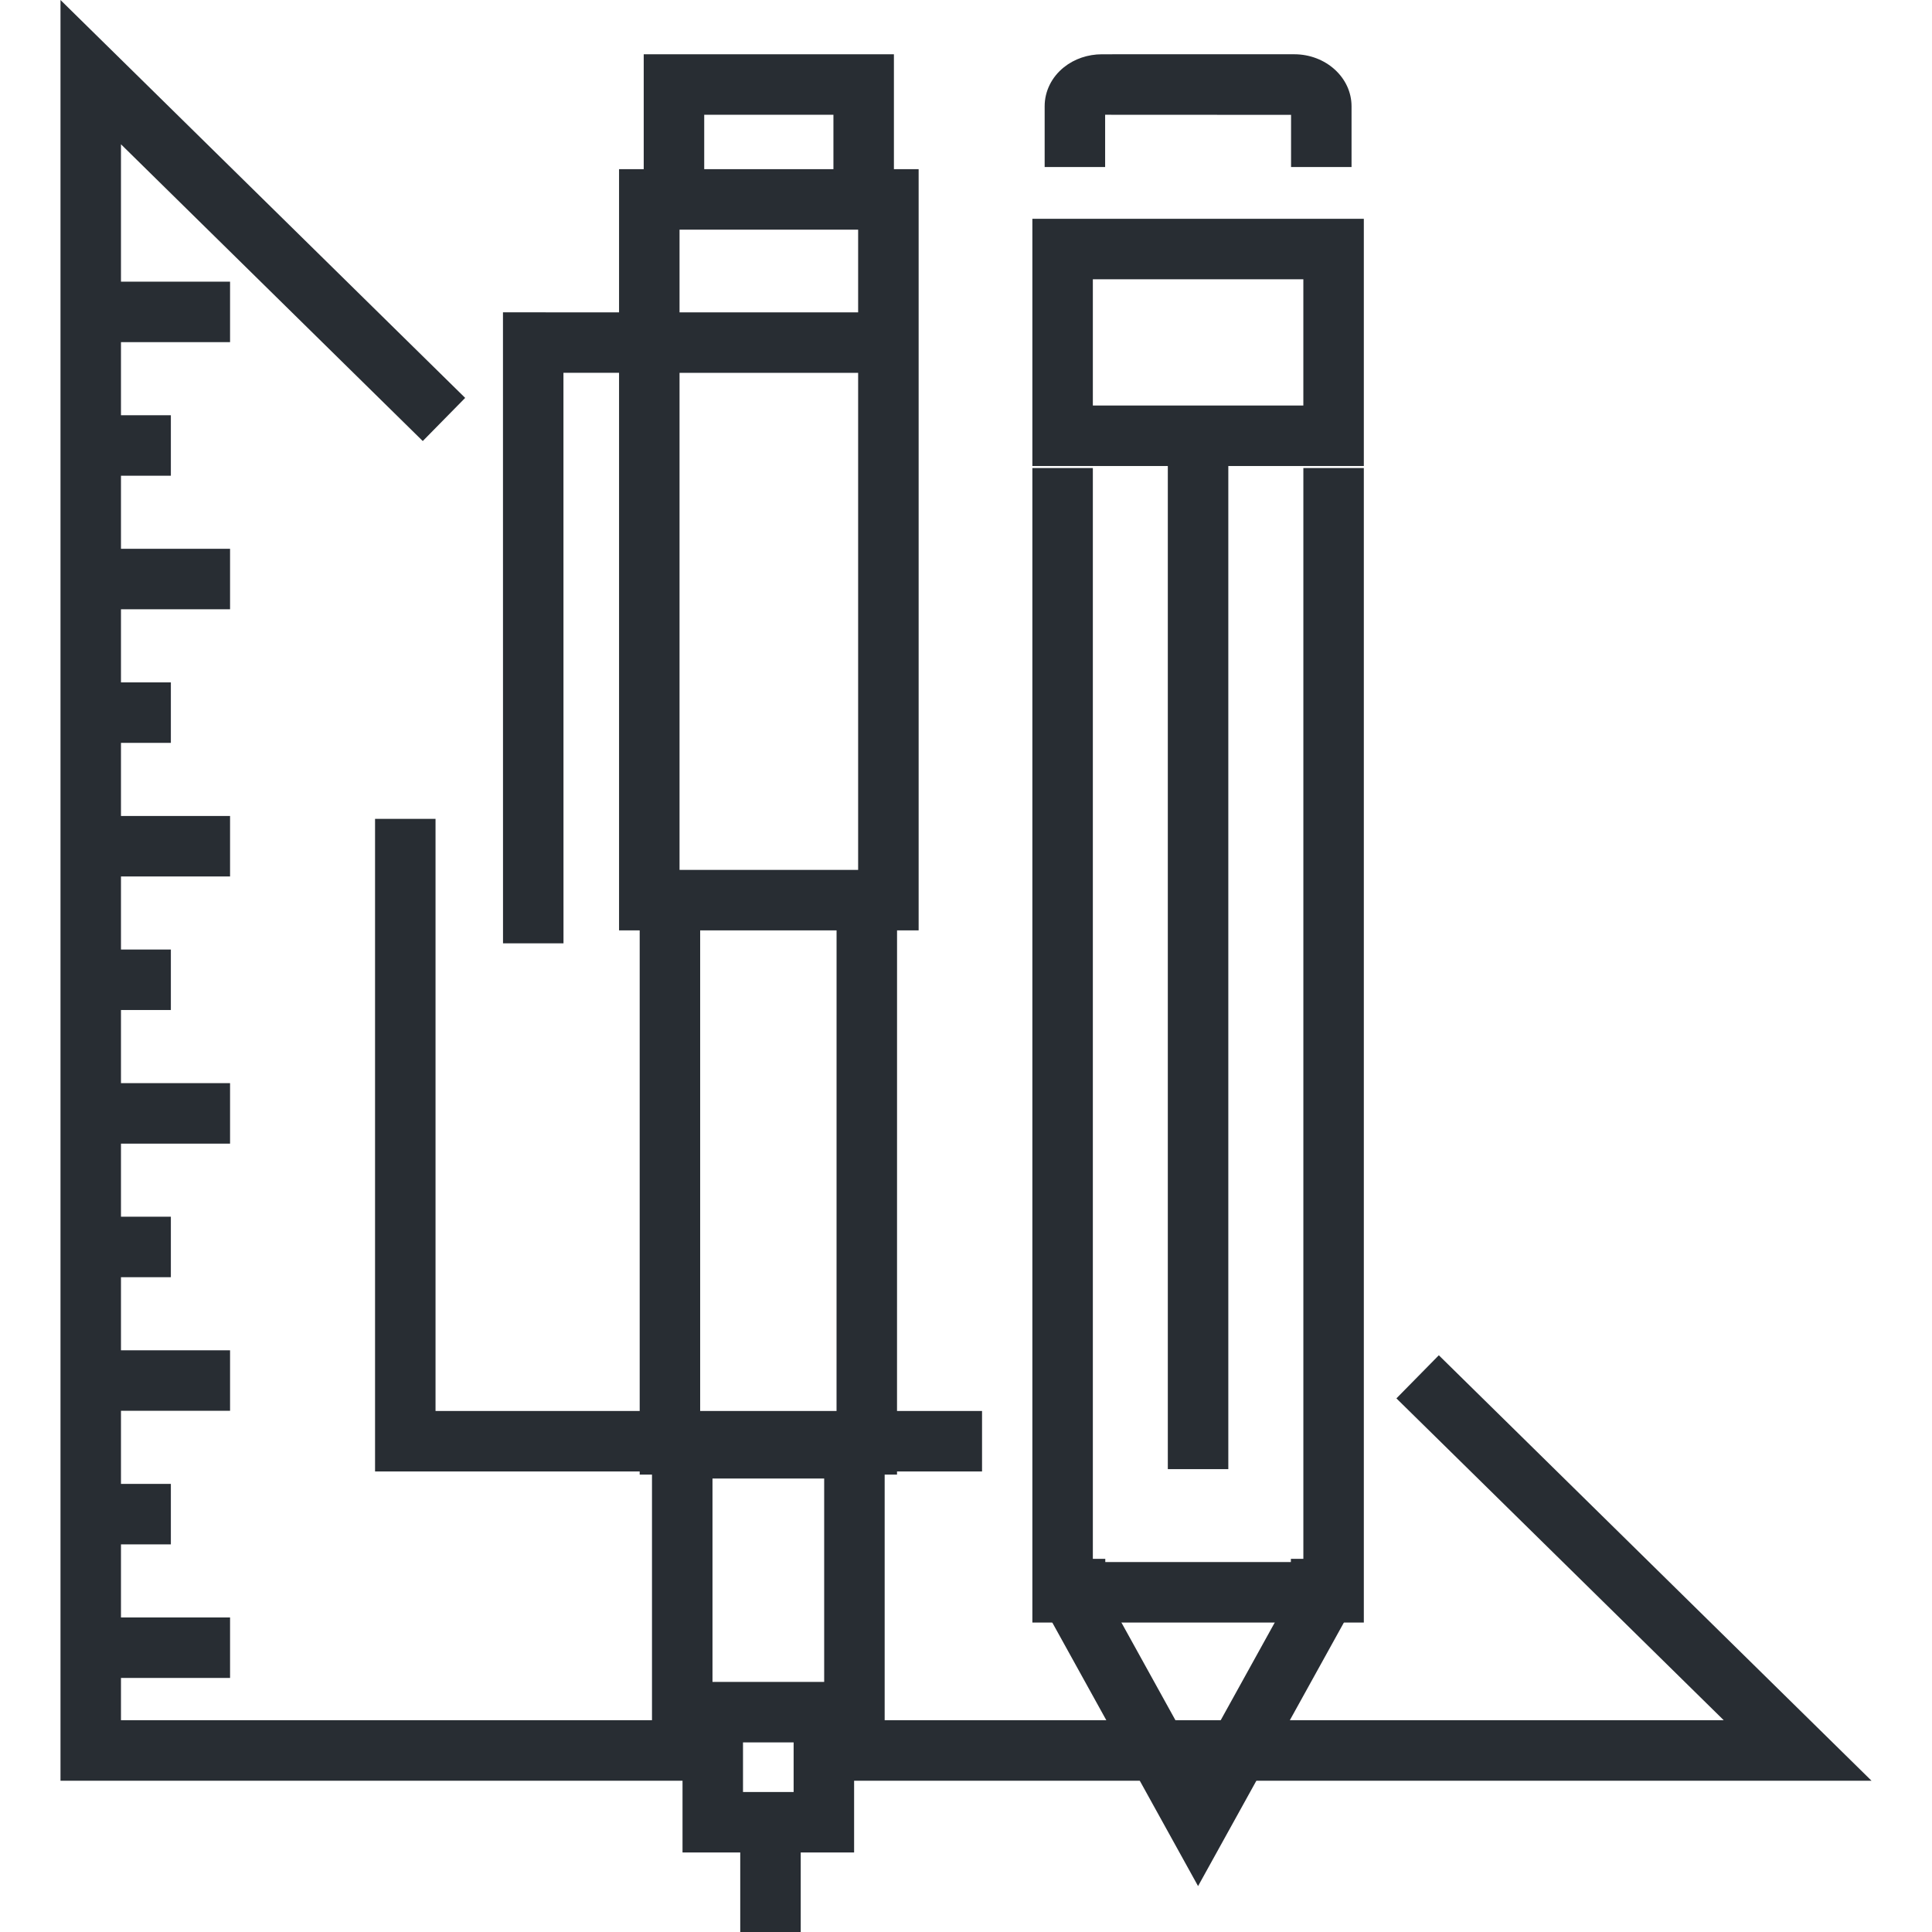 <svg enable-background="new 0 0 128 128" height="128" viewBox="0 0 128 128" width="128" xmlns="http://www.w3.org/2000/svg"><g fill="#282d33"><path d="m123.992 117.977h-69.576v-4.008h59.786l-21.686-21.323 2.81-2.856zm-77.433 0h-42.551v-117.977l26.811 26.362-2.81 2.858-19.994-19.66v104.409h38.544zm18.504-20.49h-40.215v-43.237h4.007v39.23h36.208z"/><path d="m6.011 107.161h9.231v4.007h-9.231z"/><path d="m6.011 98.312h5.309v4.007h-5.309z"/><path d="m6.011 89.461h9.231v4.007h-9.231z"/><path d="m6.011 80.61h5.309v4.008h-5.309z"/><path d="m6.011 71.761h9.231v4.008h-9.231z"/><path d="m6.011 62.909h5.309v4.007h-5.309z"/><path d="m6.011 54.061h9.231v4.007h-9.231z"/><path d="m6.011 45.21h5.309v4.007h-5.309z"/><path d="m6.011 36.359h9.231v4.007h-9.231z"/><path d="m6.011 27.511h5.309v4.007h-5.309z"/><path d="m6.011 18.661h9.231v4.007h-9.231z"/><path d="m79.375 124.959-10.154-18.358v-3.325h4.007v2.289l6.147 11.116 6.149-11.116v-2.289h4.008v3.325z"/><path d="m90.357 107.498h-21.96v-76.489h4.007v72.481h13.947v-72.481h4.006z"/><path d="m77.371 29.03h4.008v68.304h-4.008z"/><path d="m89.544 11.066h-4.008v-3.457l-12.318-.006v3.463h-4.007v-4.028c0-.992.465-1.934 1.277-2.583.691-.554 1.588-.859 2.521-.859h.004l12.732-.001c2.095 0 3.798 1.545 3.798 3.444v4.027z"/><path d="m90.357 30.875h-21.96v-16.379h21.96zm-17.953-4.008h13.946v-8.364h-13.946z"/><path d="m49.043 119.651h4.007v8.349h-4.007z"/><path d="m59.224 12.86h-4.007v-5.257h-8.561v5.257h-4.008v-9.264h16.576z"/><path d="m42.381 97.698v-37.115h4.007v33.107l9.035-.001.002-33.106h4.007l-.002 37.114z"/><path d="m56.587 122.731h-11.368v-8.901h4.007v4.895h3.354v-4.895h4.007z"/><path d="m60.861 61.64h-19.847v-50.432h19.848v50.432zm-15.84-4.007h11.833v-42.417h-11.833z"/><path d="m33.326 62.499-.003-41.806 25.499.003v4.007l-21.492-.003.003 37.799z"/><path d="m58.611 115.438h-15.415v-21.489h15.415zm-11.407-4.007h7.4v-13.475h-7.4z"/></g></svg>